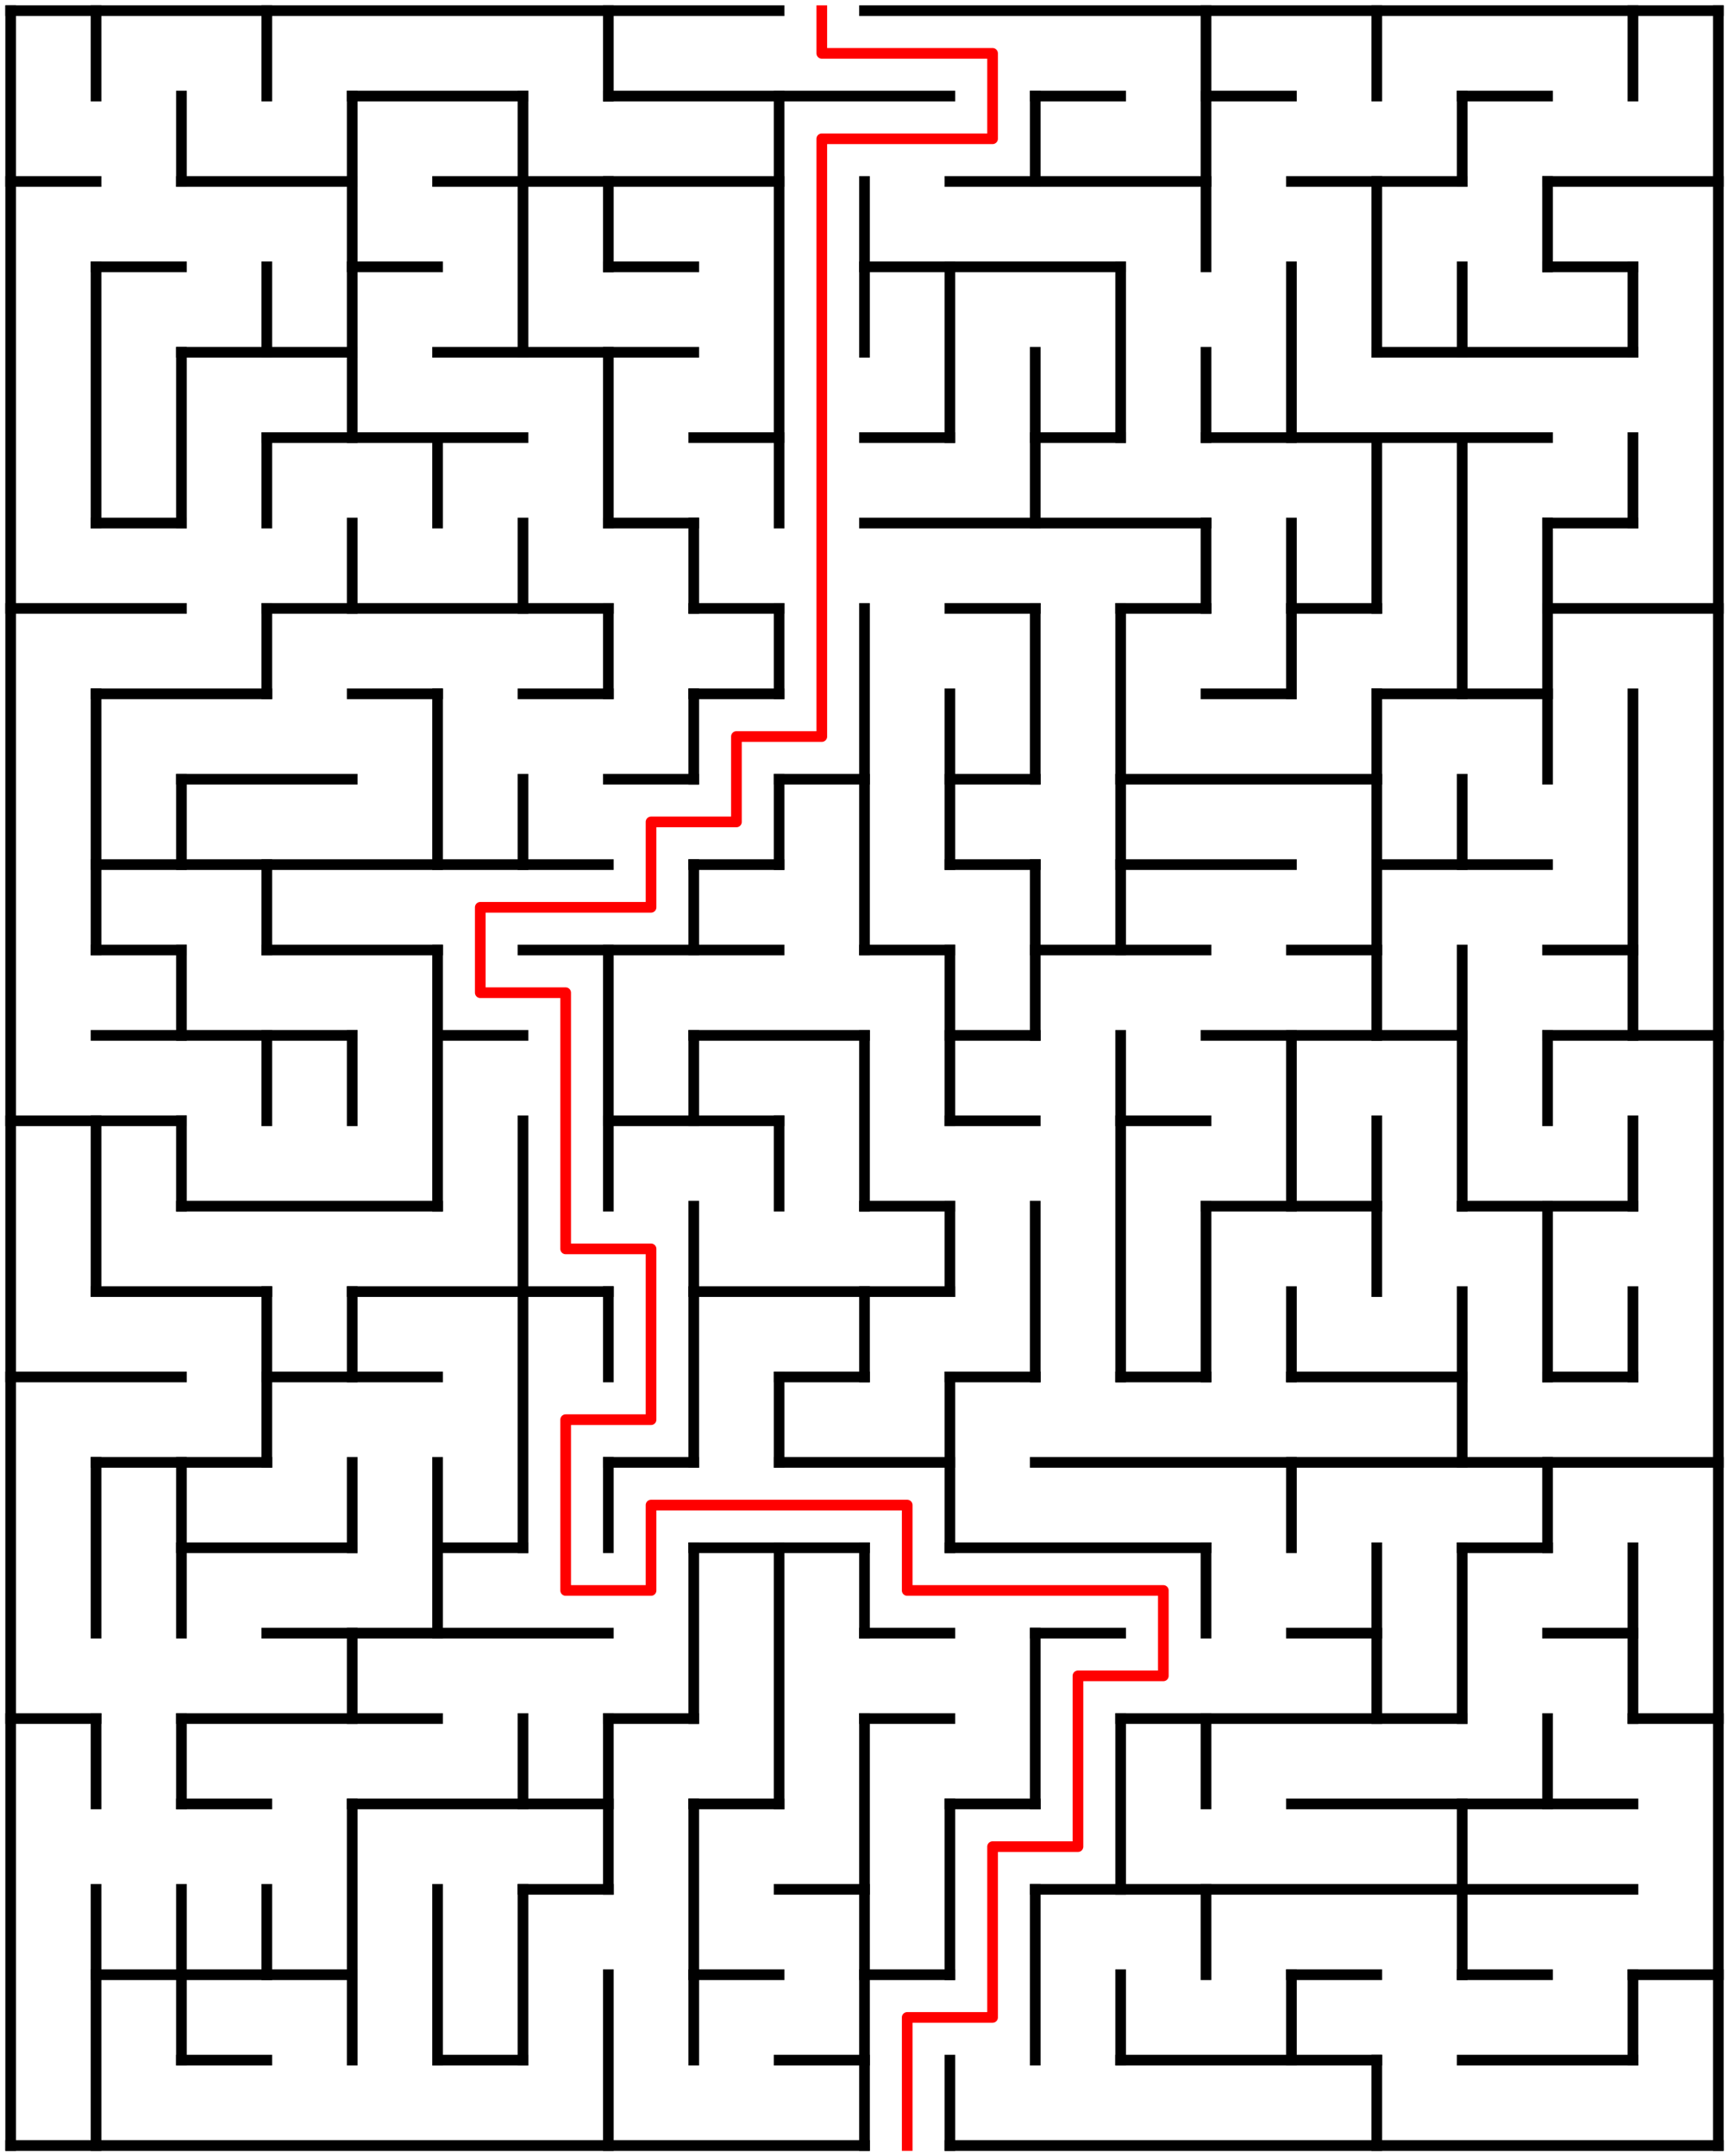 ﻿<?xml version="1.0" encoding="utf-8" standalone="no"?>
<!DOCTYPE svg PUBLIC "-//W3C//DTD SVG 1.1//EN" "http://www.w3.org/Graphics/SVG/1.1/DTD/svg11.dtd">
<svg width="324" height="404" version="1.1" xmlns="http://www.w3.org/2000/svg">
  <title>20 by 25 orthogonal maze</title>
  <g fill="none" stroke="#000000" stroke-width="2" stroke-linecap="square">
    <line x1="2" y1="2" x2="146" y2="2" />
    <line x1="162" y1="2" x2="322" y2="2" />
    <line x1="66" y1="18" x2="98" y2="18" />
    <line x1="114" y1="18" x2="178" y2="18" />
    <line x1="194" y1="18" x2="210" y2="18" />
    <line x1="226" y1="18" x2="242" y2="18" />
    <line x1="274" y1="18" x2="290" y2="18" />
    <line x1="2" y1="34" x2="18" y2="34" />
    <line x1="34" y1="34" x2="66" y2="34" />
    <line x1="82" y1="34" x2="146" y2="34" />
    <line x1="178" y1="34" x2="226" y2="34" />
    <line x1="242" y1="34" x2="274" y2="34" />
    <line x1="290" y1="34" x2="322" y2="34" />
    <line x1="18" y1="50" x2="34" y2="50" />
    <line x1="66" y1="50" x2="82" y2="50" />
    <line x1="114" y1="50" x2="130" y2="50" />
    <line x1="162" y1="50" x2="210" y2="50" />
    <line x1="290" y1="50" x2="306" y2="50" />
    <line x1="34" y1="66" x2="66" y2="66" />
    <line x1="82" y1="66" x2="130" y2="66" />
    <line x1="258" y1="66" x2="306" y2="66" />
    <line x1="50" y1="82" x2="98" y2="82" />
    <line x1="130" y1="82" x2="146" y2="82" />
    <line x1="162" y1="82" x2="178" y2="82" />
    <line x1="194" y1="82" x2="210" y2="82" />
    <line x1="226" y1="82" x2="290" y2="82" />
    <line x1="18" y1="98" x2="34" y2="98" />
    <line x1="114" y1="98" x2="130" y2="98" />
    <line x1="162" y1="98" x2="226" y2="98" />
    <line x1="290" y1="98" x2="306" y2="98" />
    <line x1="2" y1="114" x2="34" y2="114" />
    <line x1="50" y1="114" x2="114" y2="114" />
    <line x1="130" y1="114" x2="146" y2="114" />
    <line x1="178" y1="114" x2="194" y2="114" />
    <line x1="210" y1="114" x2="226" y2="114" />
    <line x1="242" y1="114" x2="258" y2="114" />
    <line x1="290" y1="114" x2="322" y2="114" />
    <line x1="18" y1="130" x2="50" y2="130" />
    <line x1="66" y1="130" x2="82" y2="130" />
    <line x1="98" y1="130" x2="114" y2="130" />
    <line x1="130" y1="130" x2="146" y2="130" />
    <line x1="226" y1="130" x2="242" y2="130" />
    <line x1="258" y1="130" x2="290" y2="130" />
    <line x1="34" y1="146" x2="66" y2="146" />
    <line x1="114" y1="146" x2="130" y2="146" />
    <line x1="146" y1="146" x2="162" y2="146" />
    <line x1="178" y1="146" x2="194" y2="146" />
    <line x1="210" y1="146" x2="258" y2="146" />
    <line x1="18" y1="162" x2="114" y2="162" />
    <line x1="130" y1="162" x2="146" y2="162" />
    <line x1="178" y1="162" x2="194" y2="162" />
    <line x1="210" y1="162" x2="242" y2="162" />
    <line x1="258" y1="162" x2="290" y2="162" />
    <line x1="18" y1="178" x2="34" y2="178" />
    <line x1="50" y1="178" x2="82" y2="178" />
    <line x1="98" y1="178" x2="146" y2="178" />
    <line x1="162" y1="178" x2="178" y2="178" />
    <line x1="194" y1="178" x2="226" y2="178" />
    <line x1="242" y1="178" x2="258" y2="178" />
    <line x1="290" y1="178" x2="306" y2="178" />
    <line x1="18" y1="194" x2="66" y2="194" />
    <line x1="82" y1="194" x2="98" y2="194" />
    <line x1="130" y1="194" x2="162" y2="194" />
    <line x1="178" y1="194" x2="194" y2="194" />
    <line x1="226" y1="194" x2="274" y2="194" />
    <line x1="290" y1="194" x2="322" y2="194" />
    <line x1="2" y1="210" x2="34" y2="210" />
    <line x1="114" y1="210" x2="146" y2="210" />
    <line x1="178" y1="210" x2="194" y2="210" />
    <line x1="210" y1="210" x2="226" y2="210" />
    <line x1="34" y1="226" x2="82" y2="226" />
    <line x1="162" y1="226" x2="178" y2="226" />
    <line x1="226" y1="226" x2="258" y2="226" />
    <line x1="274" y1="226" x2="306" y2="226" />
    <line x1="18" y1="242" x2="50" y2="242" />
    <line x1="66" y1="242" x2="114" y2="242" />
    <line x1="130" y1="242" x2="178" y2="242" />
    <line x1="2" y1="258" x2="34" y2="258" />
    <line x1="50" y1="258" x2="82" y2="258" />
    <line x1="146" y1="258" x2="162" y2="258" />
    <line x1="178" y1="258" x2="194" y2="258" />
    <line x1="210" y1="258" x2="226" y2="258" />
    <line x1="242" y1="258" x2="274" y2="258" />
    <line x1="290" y1="258" x2="306" y2="258" />
    <line x1="18" y1="274" x2="50" y2="274" />
    <line x1="114" y1="274" x2="130" y2="274" />
    <line x1="146" y1="274" x2="178" y2="274" />
    <line x1="194" y1="274" x2="322" y2="274" />
    <line x1="34" y1="290" x2="66" y2="290" />
    <line x1="82" y1="290" x2="98" y2="290" />
    <line x1="130" y1="290" x2="162" y2="290" />
    <line x1="178" y1="290" x2="226" y2="290" />
    <line x1="274" y1="290" x2="290" y2="290" />
    <line x1="50" y1="306" x2="114" y2="306" />
    <line x1="162" y1="306" x2="178" y2="306" />
    <line x1="194" y1="306" x2="210" y2="306" />
    <line x1="242" y1="306" x2="258" y2="306" />
    <line x1="290" y1="306" x2="306" y2="306" />
    <line x1="2" y1="322" x2="18" y2="322" />
    <line x1="34" y1="322" x2="82" y2="322" />
    <line x1="114" y1="322" x2="130" y2="322" />
    <line x1="162" y1="322" x2="178" y2="322" />
    <line x1="210" y1="322" x2="274" y2="322" />
    <line x1="306" y1="322" x2="322" y2="322" />
    <line x1="34" y1="338" x2="50" y2="338" />
    <line x1="66" y1="338" x2="114" y2="338" />
    <line x1="130" y1="338" x2="146" y2="338" />
    <line x1="178" y1="338" x2="194" y2="338" />
    <line x1="242" y1="338" x2="306" y2="338" />
    <line x1="98" y1="354" x2="114" y2="354" />
    <line x1="146" y1="354" x2="162" y2="354" />
    <line x1="194" y1="354" x2="306" y2="354" />
    <line x1="18" y1="370" x2="66" y2="370" />
    <line x1="130" y1="370" x2="146" y2="370" />
    <line x1="162" y1="370" x2="178" y2="370" />
    <line x1="242" y1="370" x2="258" y2="370" />
    <line x1="274" y1="370" x2="290" y2="370" />
    <line x1="306" y1="370" x2="322" y2="370" />
    <line x1="34" y1="386" x2="50" y2="386" />
    <line x1="82" y1="386" x2="98" y2="386" />
    <line x1="146" y1="386" x2="162" y2="386" />
    <line x1="210" y1="386" x2="258" y2="386" />
    <line x1="274" y1="386" x2="306" y2="386" />
    <line x1="2" y1="402" x2="162" y2="402" />
    <line x1="178" y1="402" x2="322" y2="402" />
    <line x1="2" y1="2" x2="2" y2="402" />
    <line x1="18" y1="2" x2="18" y2="18" />
    <line x1="18" y1="50" x2="18" y2="98" />
    <line x1="18" y1="130" x2="18" y2="178" />
    <line x1="18" y1="210" x2="18" y2="242" />
    <line x1="18" y1="274" x2="18" y2="306" />
    <line x1="18" y1="322" x2="18" y2="338" />
    <line x1="18" y1="354" x2="18" y2="402" />
    <line x1="34" y1="18" x2="34" y2="34" />
    <line x1="34" y1="66" x2="34" y2="98" />
    <line x1="34" y1="146" x2="34" y2="162" />
    <line x1="34" y1="178" x2="34" y2="194" />
    <line x1="34" y1="210" x2="34" y2="226" />
    <line x1="34" y1="274" x2="34" y2="306" />
    <line x1="34" y1="322" x2="34" y2="338" />
    <line x1="34" y1="354" x2="34" y2="386" />
    <line x1="50" y1="2" x2="50" y2="18" />
    <line x1="50" y1="50" x2="50" y2="66" />
    <line x1="50" y1="82" x2="50" y2="98" />
    <line x1="50" y1="114" x2="50" y2="130" />
    <line x1="50" y1="162" x2="50" y2="178" />
    <line x1="50" y1="194" x2="50" y2="210" />
    <line x1="50" y1="242" x2="50" y2="274" />
    <line x1="50" y1="354" x2="50" y2="370" />
    <line x1="66" y1="18" x2="66" y2="82" />
    <line x1="66" y1="98" x2="66" y2="114" />
    <line x1="66" y1="194" x2="66" y2="210" />
    <line x1="66" y1="242" x2="66" y2="258" />
    <line x1="66" y1="274" x2="66" y2="290" />
    <line x1="66" y1="306" x2="66" y2="322" />
    <line x1="66" y1="338" x2="66" y2="386" />
    <line x1="82" y1="82" x2="82" y2="98" />
    <line x1="82" y1="130" x2="82" y2="162" />
    <line x1="82" y1="178" x2="82" y2="226" />
    <line x1="82" y1="274" x2="82" y2="306" />
    <line x1="82" y1="354" x2="82" y2="386" />
    <line x1="98" y1="18" x2="98" y2="66" />
    <line x1="98" y1="98" x2="98" y2="114" />
    <line x1="98" y1="146" x2="98" y2="162" />
    <line x1="98" y1="210" x2="98" y2="290" />
    <line x1="98" y1="322" x2="98" y2="338" />
    <line x1="98" y1="354" x2="98" y2="386" />
    <line x1="114" y1="2" x2="114" y2="18" />
    <line x1="114" y1="34" x2="114" y2="50" />
    <line x1="114" y1="66" x2="114" y2="98" />
    <line x1="114" y1="114" x2="114" y2="130" />
    <line x1="114" y1="178" x2="114" y2="226" />
    <line x1="114" y1="242" x2="114" y2="258" />
    <line x1="114" y1="274" x2="114" y2="290" />
    <line x1="114" y1="322" x2="114" y2="354" />
    <line x1="114" y1="370" x2="114" y2="402" />
    <line x1="130" y1="98" x2="130" y2="114" />
    <line x1="130" y1="130" x2="130" y2="146" />
    <line x1="130" y1="162" x2="130" y2="178" />
    <line x1="130" y1="194" x2="130" y2="210" />
    <line x1="130" y1="226" x2="130" y2="274" />
    <line x1="130" y1="290" x2="130" y2="322" />
    <line x1="130" y1="338" x2="130" y2="386" />
    <line x1="146" y1="18" x2="146" y2="98" />
    <line x1="146" y1="114" x2="146" y2="130" />
    <line x1="146" y1="146" x2="146" y2="162" />
    <line x1="146" y1="210" x2="146" y2="226" />
    <line x1="146" y1="258" x2="146" y2="274" />
    <line x1="146" y1="290" x2="146" y2="338" />
    <line x1="162" y1="34" x2="162" y2="66" />
    <line x1="162" y1="114" x2="162" y2="178" />
    <line x1="162" y1="194" x2="162" y2="226" />
    <line x1="162" y1="242" x2="162" y2="258" />
    <line x1="162" y1="290" x2="162" y2="306" />
    <line x1="162" y1="322" x2="162" y2="402" />
    <line x1="178" y1="50" x2="178" y2="82" />
    <line x1="178" y1="130" x2="178" y2="162" />
    <line x1="178" y1="178" x2="178" y2="210" />
    <line x1="178" y1="226" x2="178" y2="242" />
    <line x1="178" y1="258" x2="178" y2="290" />
    <line x1="178" y1="338" x2="178" y2="370" />
    <line x1="178" y1="386" x2="178" y2="402" />
    <line x1="194" y1="18" x2="194" y2="34" />
    <line x1="194" y1="66" x2="194" y2="98" />
    <line x1="194" y1="114" x2="194" y2="146" />
    <line x1="194" y1="162" x2="194" y2="194" />
    <line x1="194" y1="226" x2="194" y2="258" />
    <line x1="194" y1="306" x2="194" y2="338" />
    <line x1="194" y1="354" x2="194" y2="386" />
    <line x1="210" y1="50" x2="210" y2="82" />
    <line x1="210" y1="114" x2="210" y2="178" />
    <line x1="210" y1="194" x2="210" y2="258" />
    <line x1="210" y1="322" x2="210" y2="354" />
    <line x1="210" y1="370" x2="210" y2="386" />
    <line x1="226" y1="2" x2="226" y2="50" />
    <line x1="226" y1="66" x2="226" y2="82" />
    <line x1="226" y1="98" x2="226" y2="114" />
    <line x1="226" y1="226" x2="226" y2="258" />
    <line x1="226" y1="290" x2="226" y2="306" />
    <line x1="226" y1="322" x2="226" y2="338" />
    <line x1="226" y1="354" x2="226" y2="370" />
    <line x1="242" y1="50" x2="242" y2="82" />
    <line x1="242" y1="98" x2="242" y2="130" />
    <line x1="242" y1="194" x2="242" y2="226" />
    <line x1="242" y1="242" x2="242" y2="258" />
    <line x1="242" y1="274" x2="242" y2="290" />
    <line x1="242" y1="370" x2="242" y2="386" />
    <line x1="258" y1="2" x2="258" y2="18" />
    <line x1="258" y1="34" x2="258" y2="66" />
    <line x1="258" y1="82" x2="258" y2="114" />
    <line x1="258" y1="130" x2="258" y2="194" />
    <line x1="258" y1="210" x2="258" y2="242" />
    <line x1="258" y1="290" x2="258" y2="322" />
    <line x1="258" y1="386" x2="258" y2="402" />
    <line x1="274" y1="18" x2="274" y2="34" />
    <line x1="274" y1="50" x2="274" y2="66" />
    <line x1="274" y1="82" x2="274" y2="130" />
    <line x1="274" y1="146" x2="274" y2="162" />
    <line x1="274" y1="178" x2="274" y2="226" />
    <line x1="274" y1="242" x2="274" y2="274" />
    <line x1="274" y1="290" x2="274" y2="322" />
    <line x1="274" y1="338" x2="274" y2="370" />
    <line x1="290" y1="34" x2="290" y2="50" />
    <line x1="290" y1="98" x2="290" y2="146" />
    <line x1="290" y1="194" x2="290" y2="210" />
    <line x1="290" y1="226" x2="290" y2="258" />
    <line x1="290" y1="274" x2="290" y2="290" />
    <line x1="290" y1="322" x2="290" y2="338" />
    <line x1="306" y1="2" x2="306" y2="18" />
    <line x1="306" y1="50" x2="306" y2="66" />
    <line x1="306" y1="82" x2="306" y2="98" />
    <line x1="306" y1="130" x2="306" y2="194" />
    <line x1="306" y1="210" x2="306" y2="226" />
    <line x1="306" y1="242" x2="306" y2="258" />
    <line x1="306" y1="290" x2="306" y2="322" />
    <line x1="306" y1="370" x2="306" y2="386" />
    <line x1="322" y1="2" x2="322" y2="402" />
  </g>
  <polyline fill="none" stroke="#ff0000" stroke-width="2" stroke-linecap="square" stroke-linejoin="round" points="154,2 154,10 186,10 186,26 154,26 154,138 138,138 138,154 122,154 122,170 90,170 90,186 106,186 106,234 122,234 122,266 106,266 106,298 122,298 122,282 170,282 170,298 218,298 218,314 202,314 202,346 186,346 186,378 170,378 170,402" />
  <type>Rectangular</type>
</svg>